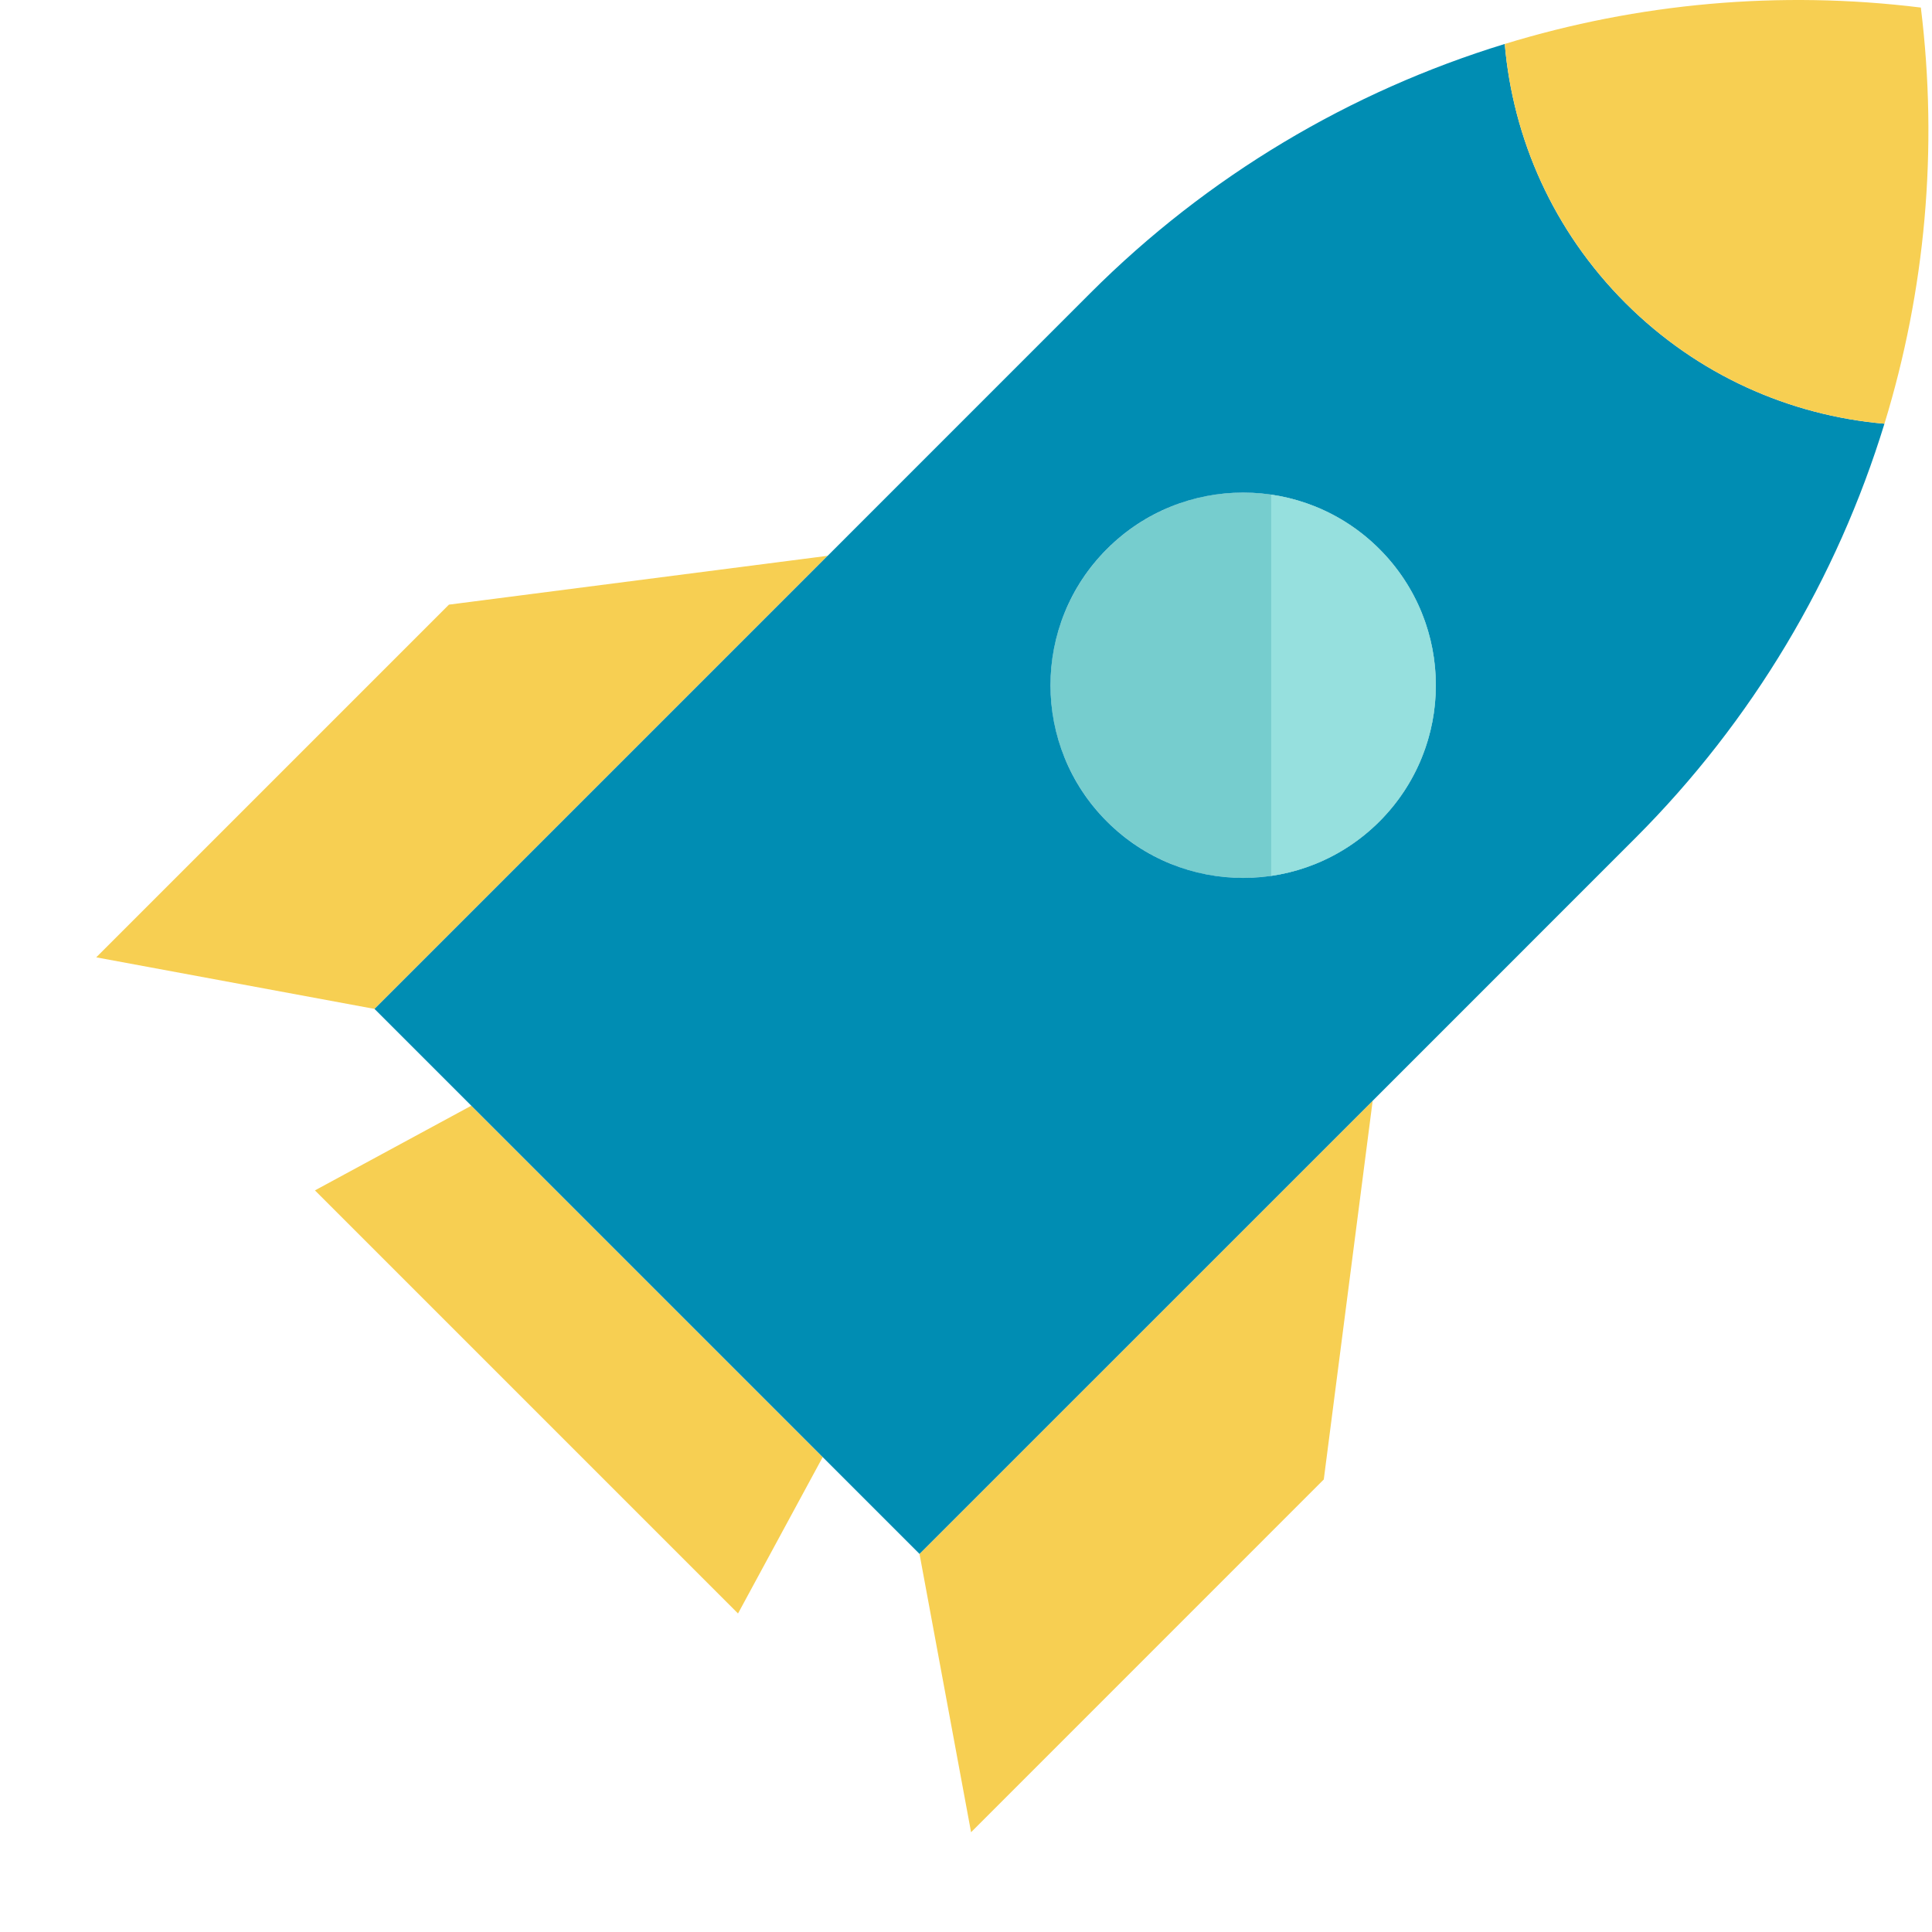 <?xml version="1.0" encoding="iso-8859-1"?>
<!-- Uploaded to: SVG Repo, www.svgrepo.com, Generator: SVG Repo Mixer Tools -->
<svg version="1.1" id="Layer_1" xmlns="http://www.w3.org/2000/svg" xmlns:xlink="http://www.w3.org/1999/xlink" 
	 viewBox="0 0 381.019 381.019" xml:space="preserve">
<g>
	<polygon style="fill:#F7CF52;" points="162.25,287.362 145.55,318.202 62.11,234.762 92.95,218.062 	"/>
	<path style="fill:#76CDCE;" d="M250.693,172.74c-1.796,0.269-3.642,0.403-5.523,0.403c-20.987,0-38-17.013-38-38s17.013-38,38-38
		c1.881,0,3.726,0.134,5.523,0.403c18.371,2.673,32.477,18.491,32.477,37.597S269.063,170.067,250.693,172.74z"/>
	<polygon style="fill:#F7CF52;" points="163.22,109.612 73.86,198.972 18.98,188.802 88.54,119.242 	"/>
	<polygon style="fill:#F7CF52;" points="270.71,217.092 261.07,291.772 191.51,361.342 181.34,306.452 	"/>
	<path style="fill:#008DB3;" d="M320.56,59.752c14.27,14.26,32.44,22.19,51.08,23.81c-9.34,30.47-26.03,58.62-49.14,81.73
		l-51.79,51.8l-89.37,89.36l-19.09-19.09l-69.3-69.3l-19.09-19.09l89.36-89.36h0.01l51.79-51.8c23.12-23.12,51.27-39.81,81.74-49.14
		C298.37,27.312,306.3,45.482,320.56,59.752z M272.04,162.012c14.84-14.84,14.84-38.9,0-53.74s-38.9-14.84-53.74,0
		s-14.84,38.9,0,53.74C233.14,176.852,257.2,176.852,272.04,162.012z"/>
	<path style="fill:#F7CF52;" d="M378.82,1.492c3.45,27.92,0.86,55.86-7.18,82.07c-18.64-1.62-36.81-9.55-51.08-23.81
		c-14.26-14.27-22.19-32.44-23.8-51.08C322.98,0.632,350.91-1.958,378.82,1.492z"/>
	<g>
		<path style="fill:#96E0DE;" d="M250.693,172.74V97.546c18.371,2.673,32.477,18.491,32.477,37.597S269.063,170.067,250.693,172.74z
			"/>
	</g>
</g>
</svg>